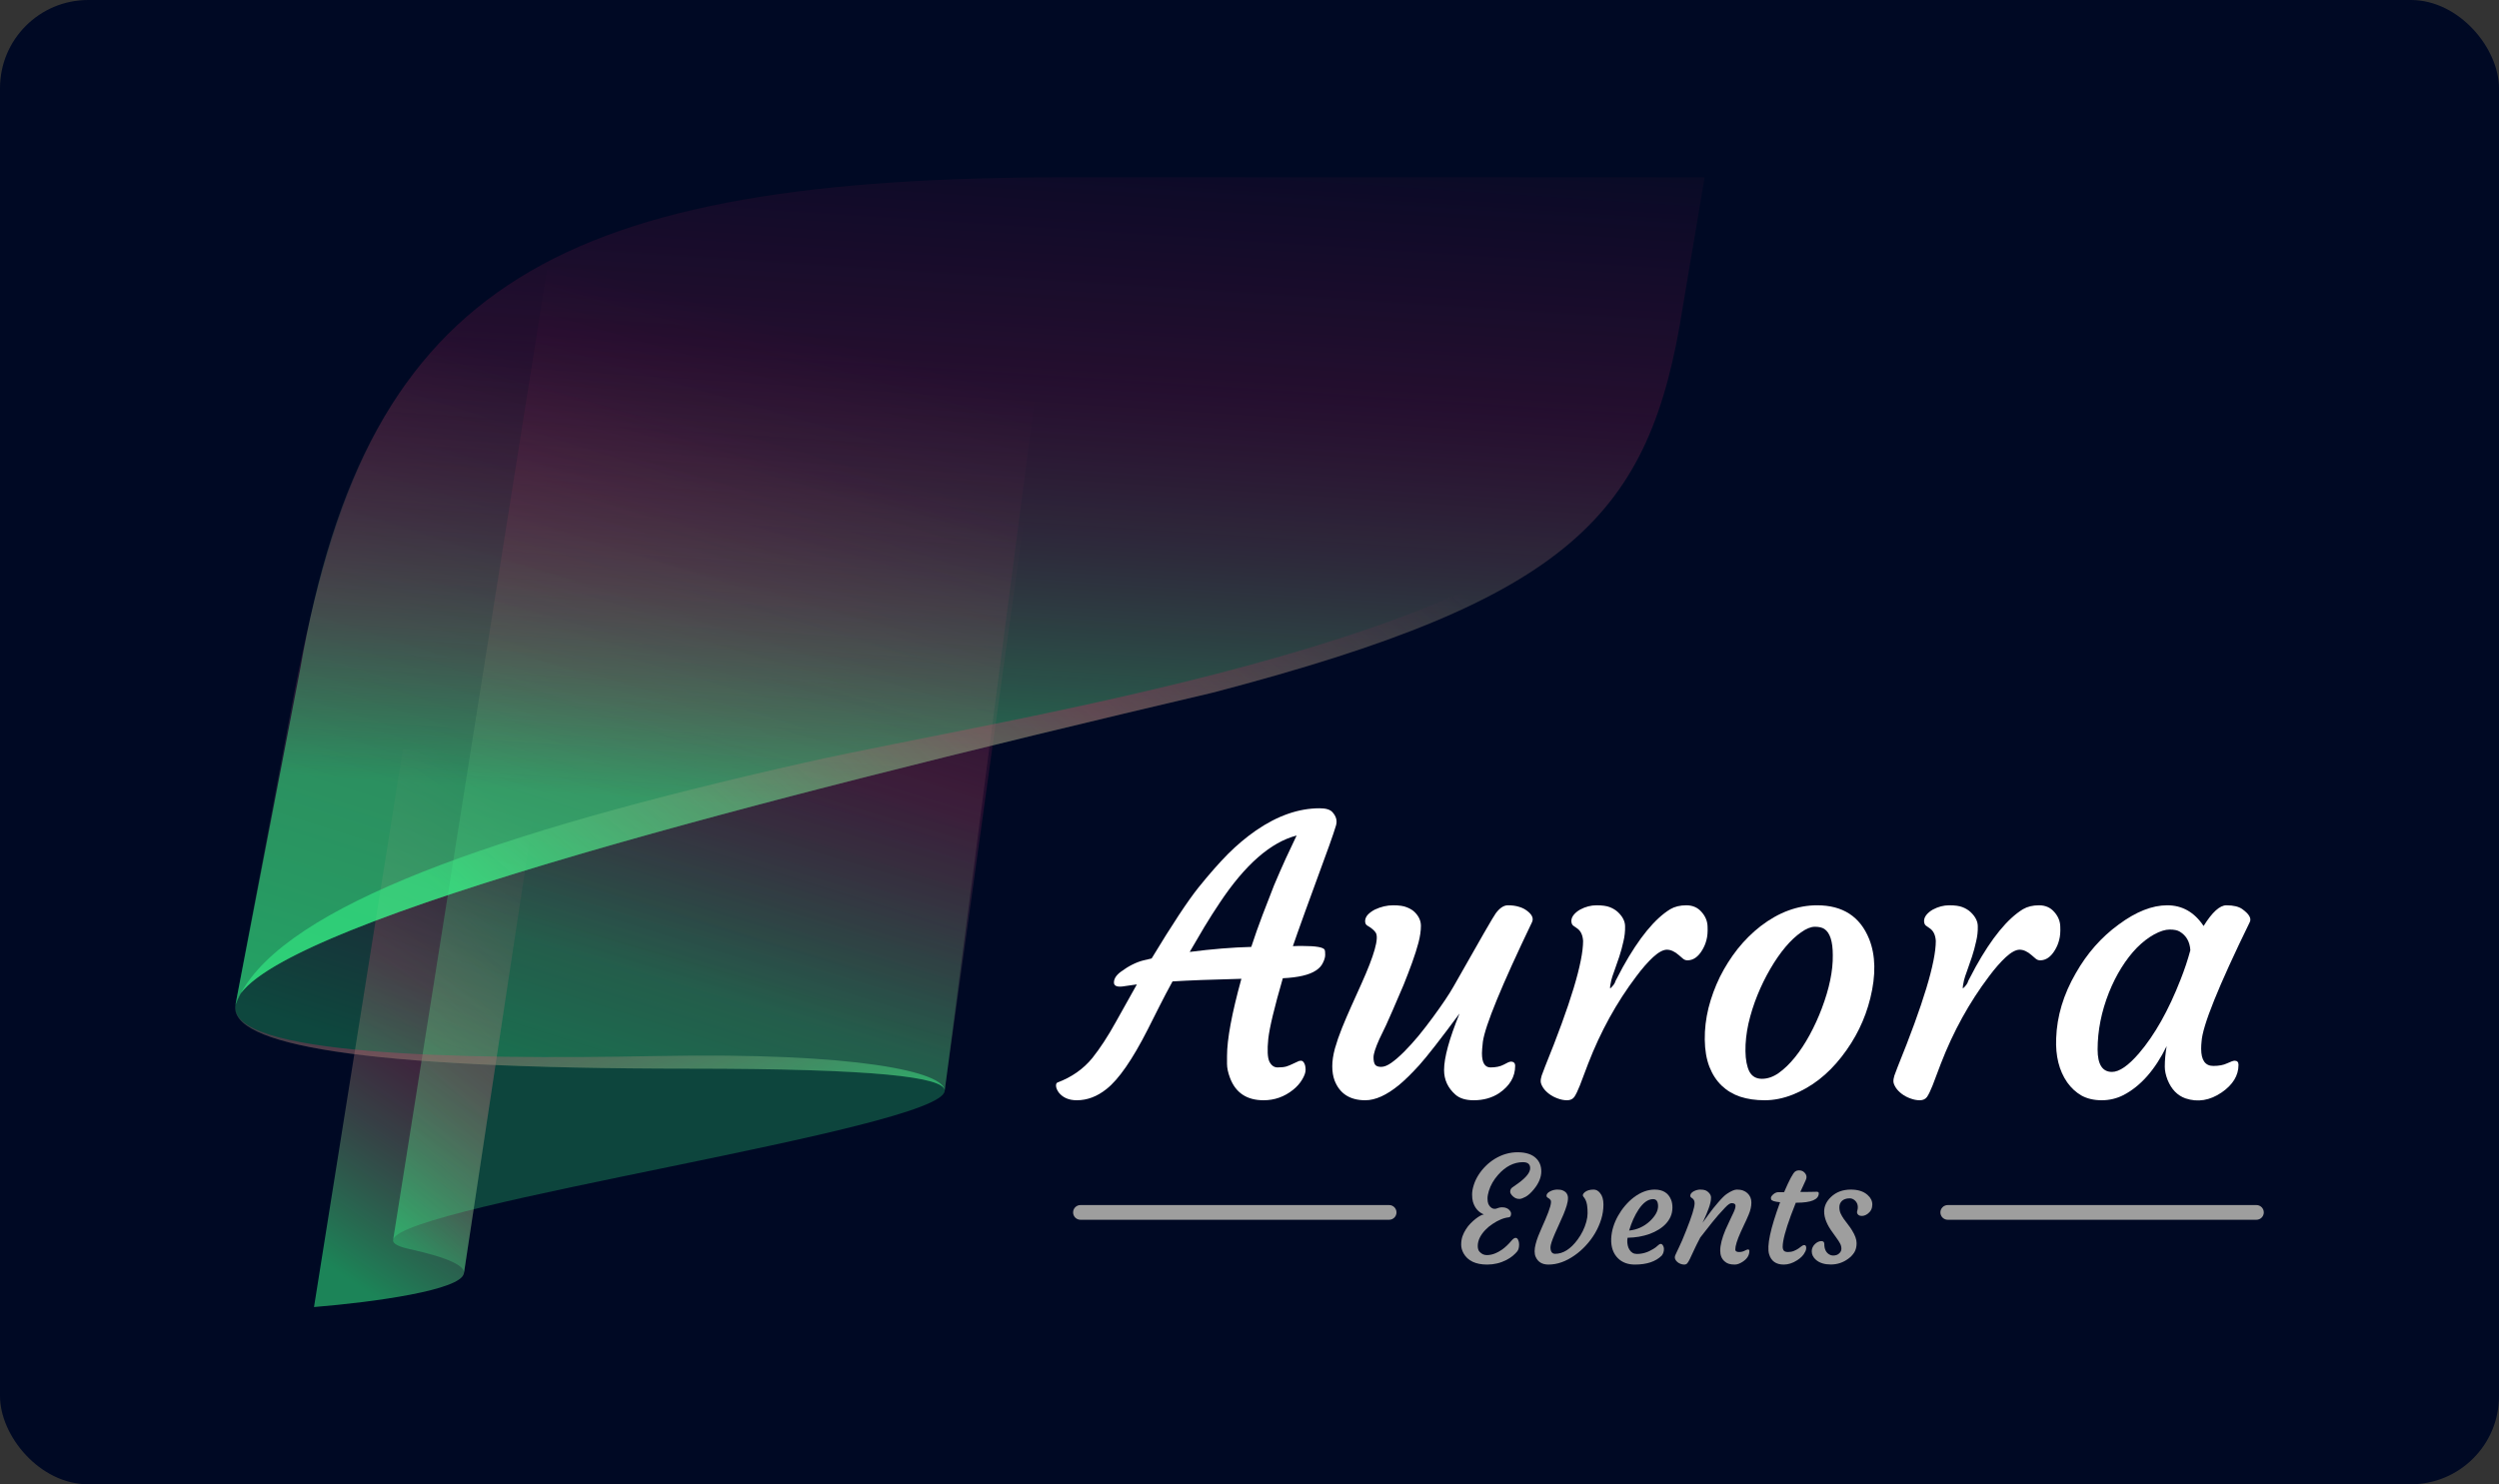 <svg width="170" height="101" viewBox="0 0 170 101" fill="none" xmlns="http://www.w3.org/2000/svg">
<rect x="0" y="0" width="170" height="101" fill="#333333" stroke="none"/>
<rect width="170" height="101" rx="6" fill="#000924"/>
<path d="M132 82.5C132 82.224 132.224 82 132.5 82H153.5C153.776 82 154 82.224 154 82.5C154 82.776 153.776 83 153.5 83H132.5C132.224 83 132 82.776 132 82.5Z" fill="#9E9E9E"/>
<path d="M104.093 79.491C104.093 79.218 103.93 79.081 103.604 79.081C102.983 79.081 102.418 79.369 101.91 79.945C101.611 80.284 101.401 80.65 101.28 81.044C101.222 81.236 101.192 81.405 101.192 81.552C101.192 81.698 101.209 81.815 101.241 81.903C101.277 81.988 101.321 82.058 101.373 82.113C101.484 82.231 101.612 82.276 101.759 82.25C101.918 82.185 102.058 82.152 102.179 82.152C102.302 82.152 102.4 82.169 102.472 82.201C102.547 82.231 102.607 82.268 102.652 82.314C102.747 82.405 102.794 82.493 102.794 82.577C102.794 82.743 102.739 82.829 102.628 82.836C102.459 82.852 102.281 82.899 102.096 82.978C101.91 83.056 101.723 83.158 101.534 83.285C101.345 83.409 101.178 83.549 101.031 83.705C100.696 84.063 100.528 84.423 100.528 84.784C100.528 84.957 100.569 85.087 100.65 85.175C100.787 85.328 100.95 85.404 101.139 85.404C101.327 85.404 101.511 85.368 101.69 85.297C101.873 85.222 102.037 85.132 102.184 85.028C102.405 84.869 102.62 84.665 102.828 84.418C102.932 84.294 103.023 84.232 103.102 84.232C103.18 84.232 103.238 84.28 103.277 84.374C103.32 84.465 103.341 84.563 103.341 84.667C103.341 84.882 103.3 85.041 103.219 85.145C103.137 85.246 103.035 85.349 102.911 85.453C102.791 85.554 102.646 85.648 102.477 85.736C102.07 85.945 101.633 86.049 101.168 86.049C100.383 86.049 99.846 85.792 99.557 85.277C99.453 85.085 99.4 84.888 99.4 84.686C99.4 84.485 99.43 84.297 99.488 84.125C99.55 83.953 99.628 83.793 99.723 83.647C99.817 83.497 99.923 83.363 100.04 83.246C100.157 83.126 100.273 83.022 100.387 82.934C100.611 82.758 100.797 82.659 100.943 82.636C100.576 82.489 100.328 82.204 100.201 81.781C100.162 81.644 100.143 81.478 100.143 81.283C100.143 81.088 100.18 80.873 100.255 80.639C100.33 80.401 100.436 80.175 100.572 79.96C100.709 79.742 100.872 79.538 101.061 79.35C101.249 79.161 101.458 78.996 101.686 78.856C102.177 78.557 102.695 78.407 103.238 78.407C103.808 78.407 104.233 78.549 104.513 78.832C104.737 79.06 104.85 79.351 104.85 79.706C104.85 80.11 104.68 80.518 104.342 80.932C104.137 81.179 103.951 81.347 103.785 81.435C103.622 81.522 103.494 81.571 103.399 81.581C103.308 81.588 103.222 81.576 103.141 81.547C103.062 81.514 102.994 81.472 102.936 81.42C102.802 81.299 102.735 81.19 102.735 81.093C102.735 80.972 102.778 80.88 102.862 80.814L103.302 80.502C103.829 80.115 104.093 79.778 104.093 79.491Z" fill="#9E9E9E"/>
<path d="M104.469 85.526C104.42 85.419 104.396 85.292 104.396 85.145C104.396 84.999 104.418 84.838 104.464 84.662C104.509 84.483 104.568 84.301 104.64 84.115C104.711 83.93 104.791 83.741 104.879 83.549L105.128 82.982C105.45 82.237 105.569 81.797 105.484 81.664C105.445 81.602 105.37 81.54 105.26 81.478C105.224 81.456 105.206 81.417 105.206 81.361C105.206 81.303 105.229 81.247 105.274 81.195C105.323 81.143 105.387 81.098 105.465 81.059C105.621 80.984 105.779 80.946 105.938 80.946C106.098 80.946 106.218 80.964 106.3 81C106.384 81.033 106.454 81.075 106.51 81.127C106.614 81.234 106.666 81.365 106.666 81.518C106.666 81.671 106.637 81.843 106.578 82.035C106.52 82.227 106.446 82.429 106.358 82.641C106.271 82.852 106.174 83.069 106.07 83.29L105.782 83.93C105.577 84.402 105.475 84.714 105.475 84.867C105.475 85.167 105.58 85.316 105.792 85.316C106.336 85.316 106.845 84.994 107.32 84.35C107.597 83.975 107.796 83.568 107.916 83.129C107.971 82.921 107.999 82.732 107.999 82.562C107.999 82.39 107.993 82.247 107.979 82.133C107.97 82.019 107.952 81.918 107.926 81.83C107.883 81.674 107.812 81.539 107.711 81.425C107.643 81.34 107.674 81.241 107.804 81.127C107.947 81.007 108.15 80.946 108.414 80.946C108.577 80.946 108.72 81.023 108.844 81.176C109 81.358 109.078 81.62 109.078 81.962C109.078 82.3 109.028 82.634 108.927 82.963C108.826 83.288 108.688 83.603 108.512 83.905C108.336 84.205 108.128 84.485 107.887 84.745C107.649 85.005 107.392 85.232 107.115 85.424C106.523 85.841 105.93 86.049 105.338 86.049C104.911 86.049 104.622 85.875 104.469 85.526Z" fill="#9E9E9E"/>
<path d="M109.605 84.291C109.618 84.008 109.666 83.738 109.747 83.481C109.828 83.22 109.938 82.969 110.074 82.728C110.211 82.484 110.37 82.255 110.553 82.04C110.738 81.822 110.938 81.632 111.153 81.469C111.619 81.12 112.089 80.946 112.564 80.946C113.121 80.946 113.492 81.176 113.678 81.635C113.743 81.791 113.774 81.977 113.771 82.191C113.767 82.403 113.727 82.6 113.648 82.782C113.57 82.961 113.461 83.126 113.321 83.275C113.185 83.422 113.02 83.554 112.828 83.671C112.639 83.788 112.433 83.887 112.208 83.969C111.746 84.132 111.251 84.216 110.724 84.223C110.711 84.268 110.702 84.337 110.699 84.428C110.696 84.519 110.706 84.621 110.729 84.735C110.751 84.846 110.79 84.945 110.846 85.033C110.963 85.228 111.132 85.326 111.354 85.326C111.731 85.326 112.099 85.216 112.457 84.994C112.584 84.919 112.687 84.843 112.765 84.765C112.846 84.683 112.916 84.643 112.975 84.643C113.033 84.643 113.084 84.678 113.126 84.75C113.172 84.818 113.194 84.897 113.194 84.984C113.194 85.157 113.146 85.307 113.048 85.434C112.638 85.844 112.027 86.049 111.217 86.049C110.738 86.049 110.354 85.906 110.064 85.619C109.739 85.294 109.586 84.851 109.605 84.291ZM112.457 81.596C112.115 81.596 111.786 81.83 111.471 82.299C111.204 82.703 110.989 83.181 110.826 83.734C111.37 83.679 111.842 83.464 112.242 83.09C112.61 82.738 112.794 82.401 112.794 82.079C112.794 81.757 112.682 81.596 112.457 81.596Z" fill="#9E9E9E"/>
<path d="M117.794 81.869C117.693 81.869 117.55 81.967 117.364 82.162C117.179 82.354 117.018 82.53 116.881 82.689L116.466 83.188L115.665 84.208C115.476 84.566 115.328 84.864 115.221 85.102L114.957 85.668C114.889 85.808 114.828 85.907 114.776 85.966C114.728 86.021 114.659 86.049 114.571 86.049C114.487 86.049 114.404 86.033 114.322 86C114.244 85.971 114.176 85.932 114.117 85.883C113.993 85.779 113.932 85.665 113.932 85.541C113.932 85.492 113.967 85.396 114.039 85.253L114.225 84.857C114.283 84.74 114.352 84.591 114.43 84.408L114.703 83.739C115.087 82.779 115.279 82.159 115.279 81.879C115.279 81.729 115.23 81.618 115.133 81.547L115.035 81.478C115.003 81.456 114.986 81.417 114.986 81.361C114.986 81.303 115.007 81.247 115.05 81.195C115.095 81.143 115.154 81.098 115.226 81.059C115.372 80.984 115.519 80.946 115.665 80.946C115.815 80.946 115.93 80.963 116.012 80.995C116.093 81.028 116.161 81.072 116.217 81.127C116.337 81.241 116.397 81.36 116.397 81.483C116.397 81.607 116.381 81.732 116.349 81.859C116.319 81.983 116.28 82.11 116.231 82.24C116.186 82.367 116.137 82.493 116.085 82.616C116.033 82.74 115.986 82.847 115.943 82.939L115.846 83.148C115.82 83.201 115.813 83.217 115.826 83.197C116.188 82.696 116.425 82.374 116.539 82.231L116.881 81.82C117.132 81.527 117.328 81.334 117.472 81.239C117.761 81.044 117.989 80.946 118.155 80.946C118.321 80.946 118.461 80.967 118.575 81.01C118.689 81.052 118.788 81.112 118.873 81.19C119.052 81.356 119.142 81.568 119.142 81.825C119.142 82.082 119.083 82.351 118.966 82.631C118.849 82.911 118.746 83.139 118.658 83.314C118.574 83.487 118.492 83.663 118.414 83.842C118.17 84.385 118.048 84.781 118.048 85.028C118.048 85.139 118.136 85.194 118.312 85.194C118.448 85.194 118.572 85.165 118.683 85.106C118.797 85.048 118.87 85.019 118.902 85.019C118.971 85.019 119.005 85.053 119.005 85.121C119.005 85.411 118.857 85.653 118.561 85.849C118.362 85.982 118.18 86.049 118.014 86.049C117.848 86.049 117.709 86.031 117.599 85.995C117.491 85.959 117.395 85.902 117.311 85.824C117.118 85.652 117.022 85.411 117.022 85.102C117.022 84.724 117.141 84.252 117.379 83.686C117.551 83.298 117.674 83.033 117.745 82.89L117.911 82.543C118.012 82.335 118.062 82.17 118.062 82.05C118.062 81.929 117.973 81.869 117.794 81.869Z" fill="#9E9E9E"/>
<path d="M122.73 84.721C122.825 84.721 122.872 84.784 122.872 84.911C122.872 85.019 122.84 85.123 122.774 85.224C122.687 85.412 122.511 85.591 122.247 85.761C121.948 85.953 121.646 86.049 121.344 86.049C120.82 86.049 120.488 85.814 120.348 85.346C120.182 84.789 120.431 83.609 121.095 81.806C120.72 81.773 120.517 81.708 120.484 81.61C120.475 81.581 120.47 81.55 120.47 81.518C120.47 81.482 120.484 81.441 120.514 81.395C120.546 81.35 120.587 81.306 120.636 81.264C120.75 81.169 120.865 81.122 120.982 81.122H121.368C121.72 80.299 121.97 79.83 122.12 79.716C122.192 79.664 122.271 79.638 122.359 79.638C122.447 79.638 122.521 79.649 122.579 79.672C122.638 79.695 122.69 79.727 122.735 79.769C122.84 79.867 122.892 79.976 122.892 80.097C122.892 80.162 122.872 80.237 122.833 80.321L122.472 81.107H122.589C122.791 81.107 122.953 81.106 123.077 81.103C123.077 81.103 123.17 81.101 123.355 81.098C123.417 81.094 123.494 81.093 123.585 81.093C123.679 81.093 123.727 81.127 123.727 81.195C123.727 81.625 123.219 81.84 122.203 81.84H122.164L121.832 82.699C121.458 83.715 121.271 84.426 121.271 84.833C121.271 84.947 121.297 85.037 121.349 85.102C121.401 85.163 121.498 85.194 121.642 85.194C121.785 85.194 121.915 85.17 122.032 85.121C122.149 85.072 122.252 85.019 122.34 84.96C122.428 84.898 122.503 84.843 122.564 84.794C122.63 84.745 122.685 84.721 122.73 84.721Z" fill="#9E9E9E"/>
<path d="M123.248 85.141C123.248 85.04 123.269 84.947 123.312 84.862C123.357 84.774 123.412 84.701 123.478 84.643C123.614 84.516 123.757 84.452 123.907 84.452C124.037 84.452 124.103 84.519 124.103 84.652C124.103 84.991 124.215 85.227 124.439 85.36C124.521 85.409 124.605 85.434 124.693 85.434C124.781 85.434 124.856 85.424 124.918 85.404C124.98 85.385 125.037 85.354 125.089 85.311C125.206 85.217 125.265 85.105 125.265 84.975C125.265 84.844 125.235 84.726 125.177 84.618C125.118 84.507 125.045 84.392 124.957 84.272L124.679 83.881C124.288 83.36 124.093 82.88 124.093 82.44C124.093 82.076 124.247 81.745 124.557 81.449C124.908 81.114 125.359 80.946 125.909 80.946C126.391 80.946 126.767 81.065 127.037 81.303C127.258 81.495 127.369 81.715 127.369 81.962C127.369 82.219 127.271 82.424 127.076 82.577C126.9 82.714 126.725 82.764 126.549 82.728C126.471 82.712 126.41 82.673 126.368 82.611C126.326 82.546 126.318 82.473 126.344 82.392C126.37 82.31 126.383 82.226 126.383 82.138C126.383 82.05 126.367 81.968 126.334 81.894C126.301 81.819 126.257 81.755 126.202 81.703C126.088 81.596 125.968 81.542 125.841 81.542C125.717 81.542 125.615 81.557 125.533 81.586C125.452 81.612 125.38 81.651 125.318 81.703C125.191 81.82 125.128 81.965 125.128 82.138C125.128 82.307 125.157 82.454 125.216 82.577C125.274 82.701 125.346 82.825 125.431 82.948C125.519 83.072 125.613 83.197 125.714 83.324C125.815 83.451 125.908 83.585 125.992 83.725C126.197 84.053 126.3 84.343 126.3 84.594C126.3 84.841 126.248 85.049 126.144 85.219C126.039 85.385 125.904 85.528 125.738 85.648C125.383 85.912 124.986 86.044 124.547 86.044C124.127 86.044 123.795 85.943 123.551 85.741C123.349 85.572 123.248 85.372 123.248 85.141Z" fill="#9E9E9E"/>
<path d="M73 82.5C73 82.224 73.224 82 73.5 82H94.5C94.776 82 95 82.224 95 82.5C95 82.776 94.776 83 94.5 83H73.5C73.224 83 73 82.776 73 82.5Z" fill="#9E9E9E"/>
<path d="M83.471 71.859C83.471 70.717 83.797 68.965 84.448 66.603C82.409 66.654 80.847 66.713 79.764 66.781C79.434 67.382 79.133 67.954 78.862 68.495L78.075 70.057C77.034 72.105 76.099 73.455 75.27 74.106C74.635 74.614 73.962 74.868 73.251 74.868C72.71 74.868 72.299 74.69 72.02 74.335C71.918 74.191 71.859 74.056 71.842 73.929C71.825 73.793 71.855 73.704 71.931 73.662C72.904 73.298 73.695 72.744 74.305 71.999C74.838 71.33 75.371 70.514 75.904 69.549L77.339 66.984L76.539 67.099C76.031 67.192 75.778 67.111 75.778 66.857C75.778 66.603 75.93 66.362 76.235 66.134C76.768 65.736 77.288 65.474 77.796 65.347L78.342 65.22C79.73 62.926 80.788 61.322 81.516 60.408C82.252 59.494 82.921 58.732 83.522 58.123C84.131 57.514 84.77 56.976 85.439 56.511C86.903 55.504 88.346 55 89.768 55C90.199 55 90.491 55.089 90.644 55.267C90.898 55.546 90.978 55.846 90.885 56.168C90.792 56.481 90.639 56.934 90.428 57.526C89.074 61.217 88.249 63.502 87.952 64.382C88.088 64.373 88.21 64.369 88.32 64.369H88.6C89.548 64.369 90.056 64.462 90.123 64.648C90.14 64.708 90.149 64.818 90.149 64.978C90.149 65.131 90.098 65.309 89.996 65.512C89.903 65.715 89.747 65.888 89.527 66.032C89.078 66.337 88.325 66.515 87.267 66.565C86.691 68.554 86.361 69.93 86.277 70.691C86.2 71.453 86.226 71.969 86.353 72.24C86.488 72.503 86.674 72.634 86.911 72.634C87.157 72.634 87.356 72.613 87.508 72.57C87.66 72.519 87.796 72.465 87.914 72.405L88.244 72.253C88.329 72.202 88.414 72.177 88.498 72.177C88.591 72.177 88.668 72.236 88.727 72.355C88.786 72.465 88.816 72.613 88.816 72.799C88.816 72.985 88.735 73.209 88.574 73.472C88.422 73.726 88.219 73.954 87.965 74.157C87.373 74.631 86.704 74.868 85.959 74.868C84.817 74.868 84.055 74.36 83.674 73.345C83.539 72.989 83.471 72.672 83.471 72.393V71.859ZM80.932 64.775C82.438 64.581 83.835 64.466 85.121 64.433C85.358 63.705 85.612 62.985 85.883 62.274L86.67 60.243C86.941 59.6 87.208 58.991 87.47 58.415L88.206 56.853C86.446 57.31 84.707 58.83 82.989 61.411C82.625 61.953 82.269 62.511 81.922 63.087L80.932 64.775Z" fill="white"/>
<path d="M102.78 72.24C102.975 72.24 103.072 72.338 103.072 72.532C103.072 73.269 102.709 73.886 101.981 74.386C101.49 74.707 100.914 74.868 100.254 74.868C99.713 74.868 99.298 74.741 99.01 74.487C98.494 74.03 98.236 73.472 98.236 72.811C98.236 71.974 98.587 70.691 99.289 68.965C97.986 70.725 97.072 71.897 96.547 72.481C96.022 73.057 95.565 73.505 95.176 73.827C94.33 74.521 93.564 74.868 92.878 74.868C91.829 74.868 91.13 74.415 90.783 73.51C90.682 73.231 90.631 72.913 90.631 72.558C90.631 72.194 90.69 71.792 90.809 71.352C90.936 70.903 91.097 70.438 91.291 69.955C91.486 69.473 91.698 68.978 91.926 68.47L92.612 66.946C93.492 64.991 93.818 63.832 93.589 63.468C93.487 63.307 93.297 63.146 93.018 62.985C92.916 62.926 92.865 62.825 92.865 62.681C92.865 62.528 92.925 62.384 93.043 62.249C93.17 62.114 93.331 61.995 93.526 61.894C93.94 61.699 94.355 61.602 94.77 61.602C95.184 61.602 95.498 61.648 95.709 61.741C95.929 61.826 96.107 61.936 96.242 62.071C96.522 62.351 96.661 62.66 96.661 62.998C96.661 63.337 96.606 63.717 96.496 64.141C96.386 64.555 96.242 65.008 96.065 65.499C95.887 65.99 95.692 66.498 95.481 67.022C94.897 68.394 94.503 69.299 94.3 69.739L93.83 70.717C93.568 71.301 93.437 71.711 93.437 71.948C93.437 72.185 93.475 72.355 93.551 72.456C93.627 72.549 93.763 72.596 93.957 72.596C94.16 72.596 94.393 72.503 94.656 72.316C94.918 72.13 95.206 71.88 95.519 71.567C95.832 71.254 96.158 70.894 96.496 70.488C96.835 70.074 97.165 69.646 97.487 69.206C98.121 68.343 98.587 67.649 98.883 67.124C100.677 63.95 101.634 62.291 101.752 62.148C102.023 61.783 102.298 61.602 102.577 61.602C102.865 61.602 103.115 61.635 103.326 61.703C103.538 61.762 103.72 61.851 103.872 61.97C104.228 62.232 104.342 62.495 104.215 62.757C102.15 67.065 101.037 69.773 100.876 70.882C100.834 71.263 100.813 71.525 100.813 71.669C100.813 72.312 101.007 72.634 101.397 72.634C101.761 72.634 102.061 72.57 102.298 72.443C102.535 72.308 102.696 72.24 102.78 72.24Z" fill="white"/>
<path d="M105.383 74.436C105.214 74.31 105.078 74.17 104.977 74.018C104.875 73.857 104.82 73.721 104.812 73.611C104.803 73.493 104.824 73.353 104.875 73.192C104.934 73.023 105.011 72.82 105.104 72.583C106.83 68.334 107.694 65.482 107.694 64.026C107.668 63.62 107.529 63.332 107.275 63.163L107.021 62.985C106.945 62.926 106.902 62.825 106.894 62.681C106.894 62.528 106.949 62.384 107.059 62.249C107.169 62.114 107.313 61.995 107.49 61.894C107.854 61.699 108.227 61.602 108.608 61.602C108.997 61.602 109.297 61.644 109.509 61.728C109.729 61.813 109.915 61.927 110.068 62.071C110.389 62.376 110.55 62.698 110.55 63.036C110.558 63.375 110.52 63.717 110.436 64.064C110.36 64.412 110.266 64.754 110.156 65.093C110.046 65.423 109.936 65.74 109.826 66.045C109.716 66.341 109.644 66.561 109.611 66.705C109.543 67.001 109.517 67.188 109.534 67.264C109.738 67.086 109.86 66.912 109.903 66.743L110.398 65.804C111.498 63.823 112.573 62.511 113.622 61.868C113.927 61.69 114.291 61.602 114.714 61.602C115.146 61.602 115.493 61.754 115.755 62.059C116.017 62.355 116.153 62.685 116.161 63.049C116.178 63.413 116.153 63.717 116.085 63.963C116.026 64.2 115.933 64.424 115.806 64.636C115.527 65.11 115.188 65.347 114.79 65.347C114.68 65.347 114.579 65.309 114.486 65.232L114.206 64.991C113.927 64.746 113.656 64.623 113.394 64.623C113.14 64.623 112.827 64.792 112.454 65.131C112.09 65.469 111.71 65.905 111.312 66.439C109.975 68.207 108.883 70.188 108.036 72.38L107.478 73.853C107.334 74.216 107.207 74.479 107.097 74.64C106.987 74.792 106.822 74.868 106.602 74.868C106.39 74.868 106.174 74.826 105.954 74.741C105.743 74.665 105.552 74.564 105.383 74.436Z" fill="white"/>
<path d="M117.126 73.878C116.771 73.539 116.491 73.112 116.288 72.596C116.085 72.071 115.979 71.453 115.971 70.742C115.962 70.031 116.047 69.312 116.225 68.584C116.411 67.856 116.669 67.154 116.999 66.477C117.338 65.799 117.74 65.165 118.205 64.572C118.679 63.98 119.2 63.464 119.767 63.023C121.002 62.075 122.285 61.602 123.614 61.602C125.357 61.602 126.538 62.367 127.155 63.899C127.596 65.008 127.621 66.35 127.232 67.924C126.876 69.371 126.225 70.7 125.277 71.91C124.337 73.12 123.228 73.98 121.95 74.487C121.307 74.741 120.672 74.868 120.046 74.868C119.428 74.868 118.874 74.788 118.383 74.627C117.901 74.466 117.482 74.216 117.126 73.878ZM119.551 67.721C119.297 68.347 119.094 68.99 118.942 69.65C118.798 70.311 118.73 70.937 118.739 71.529C118.747 72.113 118.836 72.575 119.005 72.913C119.183 73.243 119.466 73.408 119.856 73.408C120.245 73.408 120.626 73.277 120.998 73.015C121.379 72.744 121.747 72.388 122.103 71.948C122.458 71.508 122.793 71 123.106 70.425C123.419 69.849 123.694 69.248 123.931 68.622C124.447 67.259 124.697 66.049 124.68 64.991C124.68 64.06 124.489 63.468 124.109 63.214C123.956 63.112 123.74 63.062 123.461 63.062C123.19 63.062 122.877 63.188 122.522 63.442C122.166 63.688 121.811 64.022 121.455 64.445C121.1 64.868 120.757 65.364 120.427 65.931C120.097 66.498 119.805 67.094 119.551 67.721Z" fill="white"/>
<path d="M129.377 74.436C129.208 74.31 129.072 74.17 128.971 74.018C128.869 73.857 128.814 73.721 128.806 73.611C128.797 73.493 128.819 73.353 128.869 73.192C128.929 73.023 129.005 72.82 129.098 72.583C130.824 68.334 131.688 65.482 131.688 64.026C131.662 63.62 131.523 63.332 131.269 63.163L131.015 62.985C130.939 62.926 130.896 62.825 130.888 62.681C130.888 62.528 130.943 62.384 131.053 62.249C131.163 62.114 131.307 61.995 131.485 61.894C131.849 61.699 132.221 61.602 132.602 61.602C132.991 61.602 133.292 61.644 133.503 61.728C133.723 61.813 133.909 61.927 134.062 62.071C134.383 62.376 134.544 62.698 134.544 63.036C134.553 63.375 134.515 63.717 134.43 64.064C134.354 64.412 134.261 64.754 134.151 65.093C134.041 65.423 133.931 65.74 133.821 66.045C133.711 66.341 133.639 66.561 133.605 66.705C133.537 67.001 133.512 67.188 133.529 67.264C133.732 67.086 133.854 66.912 133.897 66.743L134.392 65.804C135.492 63.823 136.567 62.511 137.616 61.868C137.921 61.69 138.285 61.602 138.708 61.602C139.14 61.602 139.487 61.754 139.749 62.059C140.012 62.355 140.147 62.685 140.155 63.049C140.172 63.413 140.147 63.717 140.079 63.963C140.02 64.2 139.927 64.424 139.8 64.636C139.521 65.11 139.182 65.347 138.784 65.347C138.674 65.347 138.573 65.309 138.48 65.232L138.2 64.991C137.921 64.746 137.65 64.623 137.388 64.623C137.134 64.623 136.821 64.792 136.448 65.131C136.085 65.469 135.704 65.905 135.306 66.439C133.969 68.207 132.877 70.188 132.03 72.38L131.472 73.853C131.328 74.216 131.201 74.479 131.091 74.64C130.981 74.792 130.816 74.868 130.596 74.868C130.384 74.868 130.169 74.826 129.948 74.741C129.737 74.665 129.546 74.564 129.377 74.436Z" fill="white"/>
<path d="M149.74 71.364C149.74 72.143 150.016 72.532 150.566 72.532C150.947 72.532 151.26 72.473 151.505 72.355C151.759 72.236 151.928 72.177 152.013 72.177C152.191 72.177 152.28 72.27 152.28 72.456C152.28 73.184 151.899 73.81 151.137 74.335C150.333 74.885 149.512 75.02 148.674 74.741C148.124 74.546 147.718 74.128 147.455 73.484C147.328 73.154 147.265 72.854 147.265 72.583C147.265 72.143 147.307 71.677 147.392 71.186C146.605 72.795 145.627 73.903 144.459 74.513C143.994 74.75 143.499 74.868 142.974 74.868C142.449 74.868 141.992 74.762 141.603 74.551C141.222 74.331 140.896 74.03 140.625 73.649C140.075 72.854 139.825 71.855 139.876 70.653C139.927 69.147 140.371 67.67 141.209 66.223C141.979 64.868 142.953 63.764 144.129 62.909C145.306 62.037 146.406 61.602 147.43 61.602C148.454 61.602 149.279 62.071 149.905 63.011C150.489 62.071 151.006 61.602 151.454 61.602C151.937 61.602 152.301 61.69 152.546 61.868C153.012 62.207 153.177 62.503 153.041 62.757C150.917 67.107 149.825 69.815 149.766 70.882C149.749 71.034 149.74 71.195 149.74 71.364ZM142.695 71.415C142.695 72.431 143.02 72.939 143.672 72.939C144.171 72.939 144.785 72.515 145.513 71.669C146.579 70.425 147.523 68.749 148.344 66.642C148.606 65.981 148.826 65.321 149.004 64.661C148.97 64.086 148.729 63.662 148.28 63.392C148.128 63.298 147.9 63.252 147.595 63.252C147.299 63.252 146.947 63.362 146.541 63.582C146.143 63.802 145.754 64.103 145.373 64.483C145.001 64.864 144.65 65.317 144.32 65.842C143.998 66.358 143.714 66.921 143.469 67.53C142.953 68.834 142.695 70.129 142.695 71.415Z" fill="white"/>
<path opacity="0.5" d="M27.412 50.984L21.361 88.939C25.486 88.602 31.369 87.782 31.555 86.651L36.905 51.4L27.412 50.984Z" fill="url(#paint0_linear)"/>
<path opacity="0.6" d="M31.565 86.651C31.633 86.154 30.598 85.595 27.829 84.987C27.102 84.828 26.759 84.638 26.738 84.424L32.002 51.295H36.905L31.565 86.651Z" fill="url(#paint1_linear)"/>
<path opacity="0.5" d="M26.747 84.338L26.737 84.398C26.738 84.379 26.741 84.358 26.747 84.338L37.218 18.331H71.54L64.263 74.239C64.016 76.814 27.43 81.98 26.747 84.338Z" fill="url(#paint2_linear)"/>
<path opacity="0.5" d="M64.265 74.207C64.246 73.295 59.56 72.717 46.92 72.717C24.275 72.717 15.599 71.052 16.014 68.388L19.851 48C24.838 21.5 33 12.856 72.785 12.856L64.265 74.207Z" fill="url(#paint3_linear)"/>
<path d="M64.265 74.207C64.246 73.295 59.56 72.717 46.92 72.717C24.275 72.717 15.599 71.052 16.014 68.388C15.484 71.794 30.96 72.123 44.663 71.86C58.367 71.596 64.24 72.949 64.265 74.207Z" fill="url(#paint4_linear)"/>
<path d="M82.494 47.132C50 54.763 17.178 63.272 16.031 68.301L16.015 68.386C16.019 68.358 16.024 68.329 16.031 68.301L20.415 45.564C25.025 19.186 38.09 12.062 72.636 12.062H115.96L114.469 20.931C112.243 35.074 106.928 40.747 82.494 47.132Z" fill="url(#paint5_linear)"/>
<path d="M82.494 47.132C51.478 54.416 20.162 62.499 16.381 67.593C16.238 67.856 16.116 68.12 16.015 68.386C16.055 68.131 16.178 67.866 16.381 67.593C19.609 61.664 33.363 56.709 54.782 51.885C68.539 48.786 102.798 43.908 110.879 32.173C109.941 33.73 108.791 35.144 107.362 36.452C102.742 40.681 95.205 43.81 82.494 47.132Z" fill="url(#paint6_linear)"/>
<defs>
<linearGradient id="paint0_linear" x1="24.178" y1="87.379" x2="42.773" y2="59.972" gradientUnits="userSpaceOnUse">
<stop stop-color="#37FF8B"/>
<stop offset="0.59" stop-color="#DB2763" stop-opacity="0.58"/>
<stop offset="1" stop-color="#DB2763" stop-opacity="0"/>
</linearGradient>
<linearGradient id="paint1_linear" x1="30.229" y1="87.691" x2="43.868" y2="72.333" gradientUnits="userSpaceOnUse">
<stop stop-color="#37FF8B" stop-opacity="0.49"/>
<stop offset="0.59" stop-color="#DB2763" stop-opacity="0.29"/>
<stop offset="1" stop-color="#DB2763" stop-opacity="0"/>
</linearGradient>
<linearGradient id="paint2_linear" x1="45.347" y1="66.727" x2="57.979" y2="23.374" gradientUnits="userSpaceOnUse">
<stop stop-color="#37FF8B" stop-opacity="0.49"/>
<stop offset="0.59" stop-color="#DB2763" stop-opacity="0.24"/>
<stop offset="1" stop-color="#DB2763" stop-opacity="0"/>
</linearGradient>
<linearGradient id="paint3_linear" x1="34.714" y1="74.172" x2="49.061" y2="28.802" gradientUnits="userSpaceOnUse">
<stop stop-color="#37FF8B" stop-opacity="0.5"/>
<stop offset="0.59" stop-color="#DB2763" stop-opacity="0.34"/>
<stop offset="1" stop-color="#DB2763" stop-opacity="0"/>
</linearGradient>
<linearGradient id="paint4_linear" x1="52.468" y1="79.837" x2="37.901" y2="48.965" gradientUnits="userSpaceOnUse">
<stop stop-color="#37FF8B" stop-opacity="0.5"/>
<stop offset="0.59" stop-color="#DB2763" stop-opacity="0.34"/>
<stop offset="1" stop-color="#DB2763" stop-opacity="0"/>
</linearGradient>
<linearGradient id="paint5_linear" x1="40.802" y1="59.268" x2="44.547" y2="1.846" gradientUnits="userSpaceOnUse">
<stop offset="0.09" stop-color="#37FF8B" stop-opacity="0.5"/>
<stop offset="0.63" stop-color="#DB2763" stop-opacity="0.16"/>
<stop offset="1" stop-color="#DB2763" stop-opacity="0"/>
</linearGradient>
<linearGradient id="paint6_linear" x1="29.981" y1="60.455" x2="70.31" y2="14.574" gradientUnits="userSpaceOnUse">
<stop stop-color="#37FF8B" stop-opacity="0.5"/>
<stop offset="0.628" stop-color="#DB2763" stop-opacity="0.31"/>
<stop offset="1" stop-color="#DB2763" stop-opacity="0"/>
</linearGradient>
</defs>
</svg>
